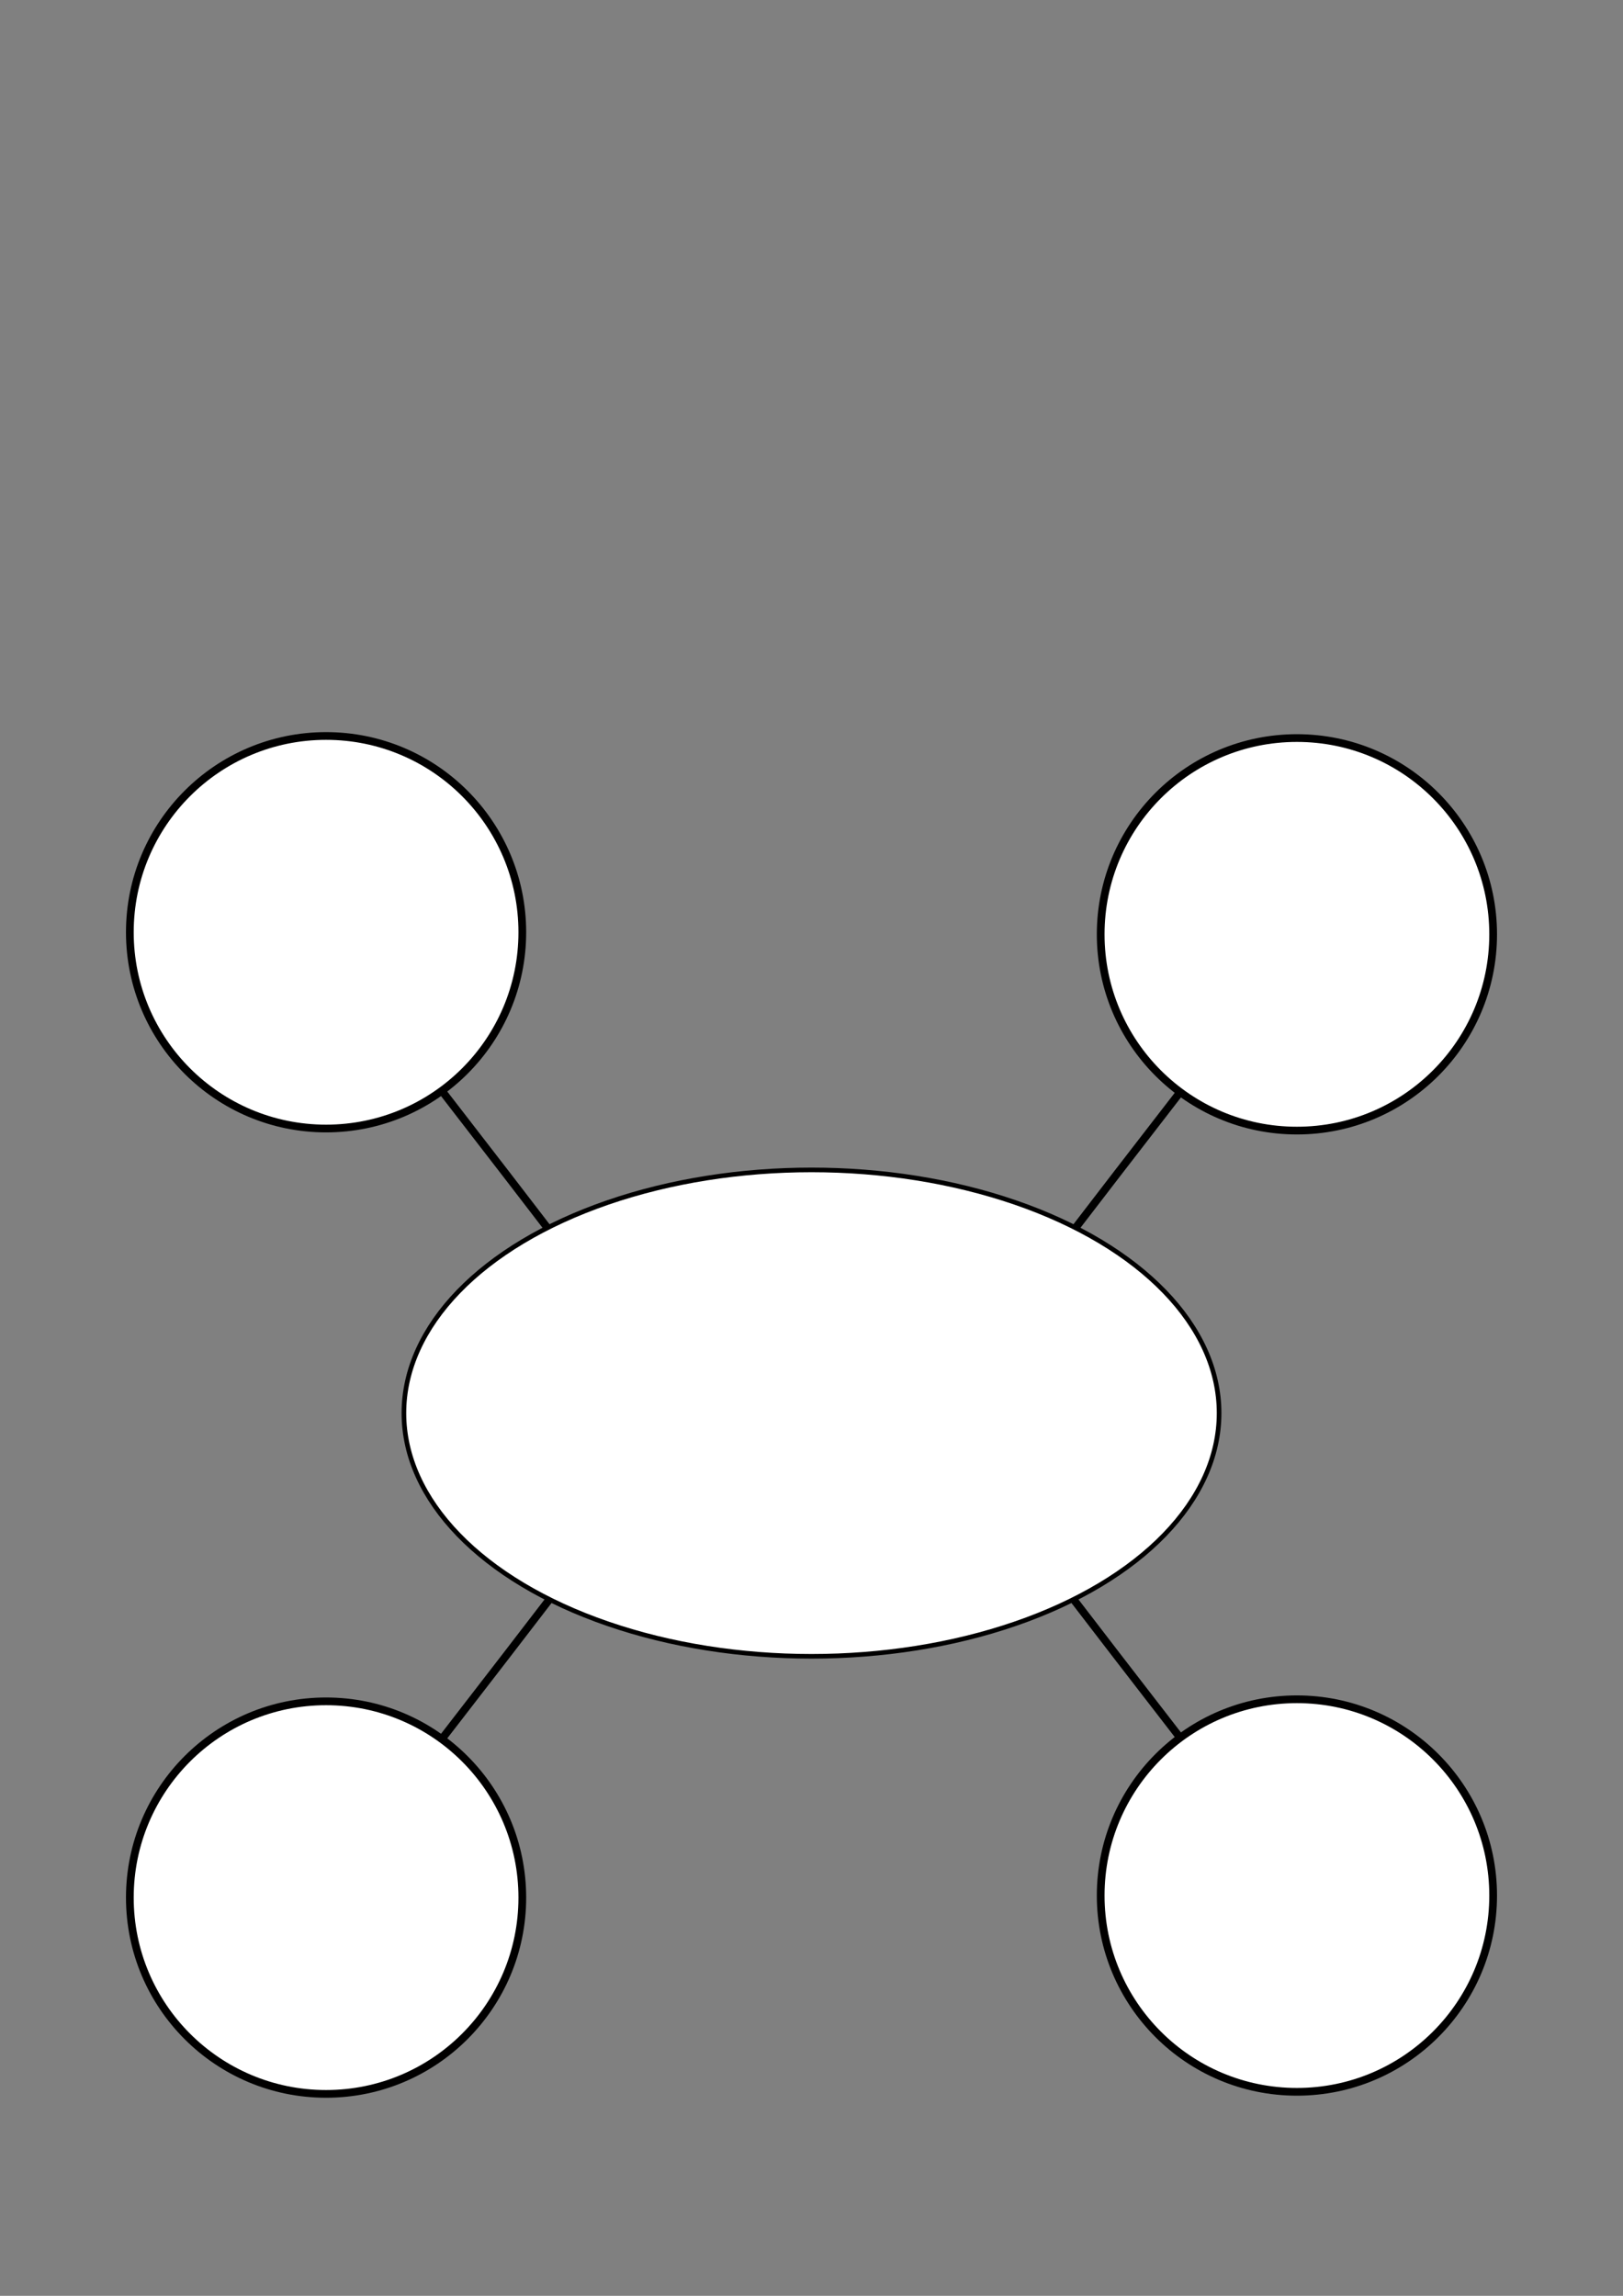 <?xml version="1.0" encoding="UTF-8" standalone="no"?>
<!-- Created with Inkscape (http://www.inkscape.org/) -->

<svg
   xmlns:dc="http://purl.org/dc/elements/1.1/"
   xmlns:cc="http://creativecommons.org/ns#"
   xmlns:rdf="http://www.w3.org/1999/02/22-rdf-syntax-ns#"
   xmlns:svg="http://www.w3.org/2000/svg"
   xmlns="http://www.w3.org/2000/svg"
   xmlns:sodipodi="http://sodipodi.sourceforge.net/DTD/sodipodi-0.dtd"
   xmlns:inkscape="http://www.inkscape.org/namespaces/inkscape"
   width="210mm"
   height="297mm"
   viewBox="0 0 210 297"
   version="1.1"
   id="svg8"
   inkscape:version="0.92.4 (5da689c313, 2019-01-14)"
   sodipodi:docname="grit-hero.svg">
  <rect x="0" y="0" width="210" height="297" fill="#808080" stroke="none"/>
  <defs
     id="defs2" />
  <sodipodi:namedview
     id="base"
     pagecolor="#ffffff"
     bordercolor="#666666"
     borderopacity="1.0"
     inkscape:pageopacity="0.0"
     inkscape:pageshadow="2"
     inkscape:zoom="0.98994949"
     inkscape:cx="535.08218"
     inkscape:cy="427.35312"
     inkscape:document-units="mm"
     inkscape:current-layer="layer1"
     showgrid="false"
     inkscape:window-width="1920"
     inkscape:window-height="983"
     inkscape:window-x="0"
     inkscape:window-y="27"
     inkscape:window-maximized="1" />
  <g
     inkscape:label="Layer 1"
     inkscape:groupmode="layer"
     id="layer1">
    <g
       id="g895"
       transform="translate(1.273)">
      <path
         inkscape:connector-curvature="0"
         id="path876"
         d="m 43.832,125.552 c 35.28,45.436 35.28,45.97 35.28,45.97 v 0"
         style="fill:none;stroke:#000000;stroke-width:1;stroke-linecap:butt;stroke-linejoin:miter;stroke-miterlimit:4;stroke-dasharray:none;stroke-opacity:1" />
      <path
         inkscape:connector-curvature="0"
         id="path876-5"
         d="m 163.621,125.552 c -35.28,45.436 -35.28,45.97 -35.28,45.97 v 0"
         style="fill:none;stroke:#000000;stroke-width:1;stroke-linecap:butt;stroke-linejoin:miter;stroke-miterlimit:4;stroke-dasharray:none;stroke-opacity:1" />
    </g>
    <g
       id="g853"
       transform="translate(0.23,26.46)"
       style="fill:#ffffff">
      <circle
         r="25.391"
         cy="94.41"
         cx="167.578"
         id="path819"
         style="opacity:1;fill:#ffffff;fill-opacity:1;stroke:#010000;stroke-width:1;stroke-miterlimit:4;stroke-dasharray:none;stroke-opacity:1" />
      <circle
         r="25.391"
         cy="94.142"
         cx="41.961"
         id="path819-3-6"
         style="opacity:1;fill:#ffffff;fill-opacity:1;stroke:#010000;stroke-width:1;stroke-miterlimit:4;stroke-dasharray:none;stroke-opacity:1" />
    </g>
    <g
       id="g895-6"
       transform="matrix(1,0,0,-1,1.273,366.088)">
      <path
         inkscape:connector-curvature="0"
         id="path876-2"
         d="m 43.832,125.552 c 35.28,45.436 35.28,45.97 35.28,45.97 v 0"
         style="fill:none;stroke:#000000;stroke-width:1;stroke-linecap:butt;stroke-linejoin:miter;stroke-miterlimit:4;stroke-dasharray:none;stroke-opacity:1" />
      <path
         inkscape:connector-curvature="0"
         id="path876-5-9"
         d="m 163.621,125.552 c -35.28,45.436 -35.28,45.97 -35.28,45.97 v 0"
         style="fill:none;stroke:#000000;stroke-width:1;stroke-linecap:butt;stroke-linejoin:miter;stroke-miterlimit:4;stroke-dasharray:none;stroke-opacity:1" />
    </g>
    <g
       id="g853-1"
       transform="matrix(1,0,0,-1,0.23,339.629)"
       style="fill:#ffffff">
      <circle
         r="25.391"
         cy="94.41"
         cx="167.578"
         id="path819-2"
         style="opacity:1;fill:#ffffff;fill-opacity:1;stroke:#010000;stroke-width:1;stroke-miterlimit:4;stroke-dasharray:none;stroke-opacity:1" />
      <circle
         r="25.391"
         cy="94.142"
         cx="41.961"
         id="path819-3-6-7"
         style="opacity:1;fill:#ffffff;fill-opacity:1;stroke:#010000;stroke-width:1;stroke-miterlimit:4;stroke-dasharray:none;stroke-opacity:1" />
    </g>
    <ellipse
       style="opacity:1;fill:#ffffff;fill-opacity:1;stroke:#010000;stroke-width:0.599;stroke-miterlimit:4;stroke-dasharray:none;stroke-opacity:1"
       id="path10"
       cx="105"
       cy="182.809"
       rx="52.739"
       ry="31.462" />
  </g>
</svg>
